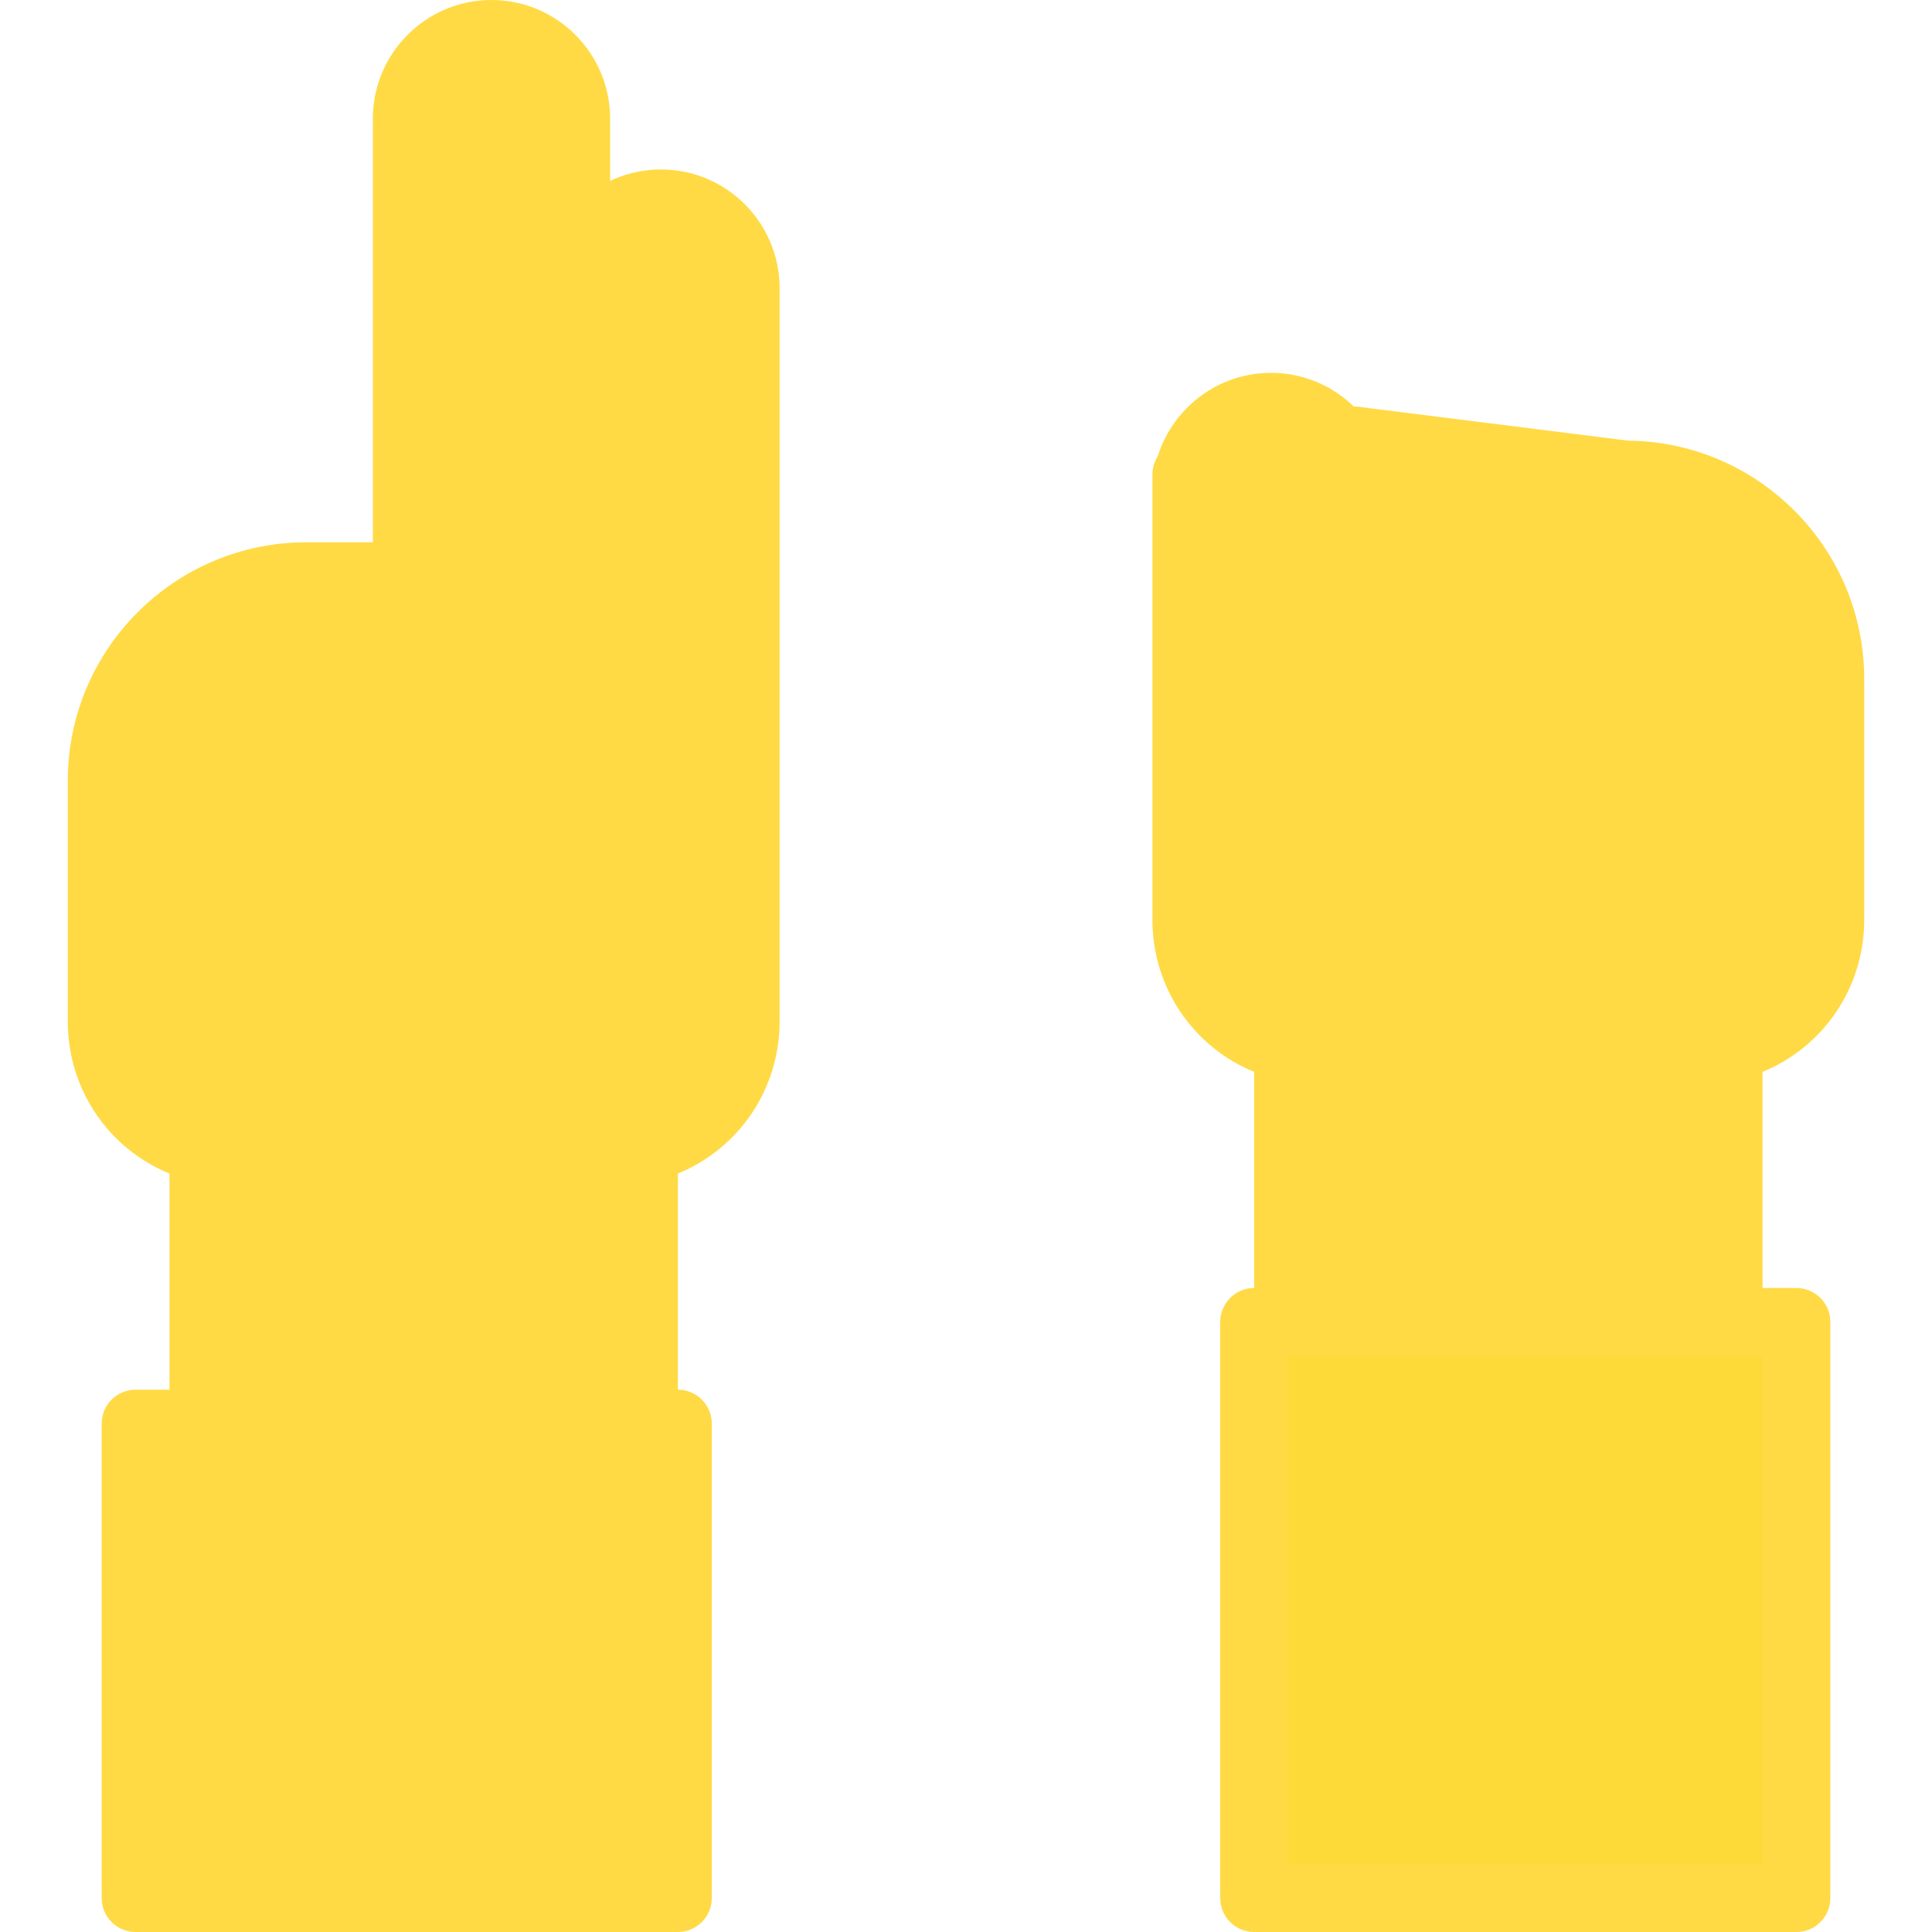 <?xml version="1.0"?>
<svg xmlns="http://www.w3.org/2000/svg" xmlns:xlink="http://www.w3.org/1999/xlink" version="1.1" id="Capa_1" x="0px" y="0px" viewBox="0 0 194.56 194.56" style="enable-background:new 0 0 194.56 194.56;" xml:space="preserve" width="512px" height="512px" class=""><g><path style="fill:#FFDA44" d="M30.839,58.027h27.187V29.013c0-4.712,3.821-8.533,8.533-8.533c4.712,0,8.533,3.821,8.533,8.533  v29.013v17.067v27.769c0,6.267-4.381,11.489-10.24,12.832v48.145H20.48v-48.145c-5.859-1.345-10.24-6.566-10.24-12.832V78.626  C10.24,67.25,19.463,58.027,30.839,58.027z" data-original="#FFDD95" class="" data-old_color="##4D465"/><path d="M64.853,167.253H20.48c-1.884,0-3.413-1.529-3.413-3.413v-45.658c-6.146-2.524-10.24-8.487-10.24-15.321V78.626  c0-13.242,10.772-24.013,24.011-24.013h23.776v-25.6c0-6.586,5.361-11.947,11.947-11.947s11.947,5.361,11.947,11.947v73.849  c0,6.833-4.094,12.795-10.24,15.321v45.657C68.267,165.724,66.738,167.253,64.853,167.253z M23.893,160.427H61.44v-44.732  c0-1.592,1.101-2.971,2.65-3.326c4.468-1.026,7.59-4.934,7.59-9.506V29.013c0-2.823-2.297-5.12-5.12-5.12  c-2.823,0-5.12,2.297-5.12,5.12v29.013c0,1.884-1.529,3.413-3.413,3.413H30.838c-9.475,0-17.184,7.711-17.184,17.186v24.235  c0,4.574,3.121,8.482,7.59,9.506c1.55,0.355,2.65,1.736,2.65,3.326V160.427z" data-original="#000000" class="" style="fill:#FFDA44" data-old_color="#000000"/><path style="fill:#FFDA44" d="M58.027,64.853V11.947c0-4.712-3.821-8.533-8.533-8.533l0,0c-4.712,0-8.533,3.821-8.533,8.533v52.907  " data-original="#FFDD95" class="" data-old_color="##4D465"/><path d="M58.027,68.267c-1.884,0-3.413-1.529-3.413-3.413V11.947c0-2.823-2.297-5.12-5.12-5.12c-2.823,0-5.12,2.297-5.12,5.12  v52.907c0,1.884-1.529,3.413-3.413,3.413c-1.884,0-3.413-1.529-3.413-3.413V11.947C37.547,5.361,42.907,0,49.493,0  S61.44,5.361,61.44,11.947v52.907C61.44,66.738,59.911,68.267,58.027,68.267z" data-original="#000000" class="" style="fill:#FFDA44" data-old_color="#000000"/><path d="M27.307,75.093c-1.884,0-3.413-1.529-3.413-3.413V61.44c0-1.884,1.529-3.413,3.413-3.413s3.413,1.529,3.413,3.413v10.24  C30.72,73.564,29.191,75.093,27.307,75.093z" data-original="#000000" class="" style="fill:#FFDA44" data-old_color="#000000"/><path style="fill:#FFDA44" d="M163.721,47.787l-27.187-3.413v5.12c0-4.712-3.821-8.533-8.533-8.533  c-4.712,0-8.533,3.821-8.533,8.533v-1.707v17.067v27.769c0,6.267,4.381,11.489,10.24,12.832v27.665h44.373v-27.665  c5.859-1.345,10.24-6.566,10.24-12.832V68.386C184.32,57.009,175.097,47.787,163.721,47.787z" data-original="#FFDD95" class="" data-old_color="##4D465"/><path d="M174.08,136.533h-44.373c-1.884,0-3.413-1.529-3.413-3.413v-25.178c-6.146-2.524-10.24-8.487-10.24-15.321V47.787  c0-0.676,0.196-1.309,0.536-1.838c1.514-4.862,6.057-8.402,11.411-8.402c3.25,0,6.202,1.306,8.358,3.418  c0.2-0.01,0.399-0.005,0.601,0.022l26.986,3.388c13.138,0.118,23.789,10.844,23.789,24.011v24.235  c0,6.833-4.094,12.795-10.24,15.321v25.178C177.493,135.004,175.964,136.533,174.08,136.533z M133.12,129.707h37.547v-24.252  c0-1.592,1.101-2.971,2.65-3.326c4.468-1.026,7.59-4.934,7.59-9.506V68.388c0-9.477-7.709-17.186-17.184-17.186  c-0.142,0-0.283-0.009-0.425-0.027l-23.351-2.932v1.251c0,1.884-1.529,3.413-3.413,3.413c-1.884,0-3.413-1.529-3.413-3.413  c0-2.823-2.297-5.12-5.12-5.12c-2.823,0-5.12,2.297-5.12,5.12v43.129c0,4.574,3.121,8.482,7.59,9.506  c1.55,0.355,2.65,1.736,2.65,3.326V129.707z" data-original="#000000" class="" style="fill:#FFDA44" data-old_color="#000000"/><path d="M136.533,64.853c-1.884,0-3.413-1.529-3.413-3.413V44.373c0-1.884,1.529-3.413,3.413-3.413c1.884,0,3.413,1.529,3.413,3.413  V61.44C139.947,63.324,138.417,64.853,136.533,64.853z" data-original="#000000" class="" style="fill:#FFDA44" data-old_color="#000000"/><path d="M153.6,64.853c-1.884,0-3.413-1.529-3.413-3.413V51.2c0-1.884,1.529-3.413,3.413-3.413s3.413,1.529,3.413,3.413v10.24  C157.013,63.324,155.484,64.853,153.6,64.853z" data-original="#000000" class="" style="fill:#FFDA44" data-old_color="#000000"/><path d="M167.253,64.853c-1.884,0-3.413-1.529-3.413-3.413V51.2c0-1.884,1.529-3.413,3.413-3.413c1.884,0,3.413,1.529,3.413,3.413  v10.24C170.667,63.324,169.137,64.853,167.253,64.853z" data-original="#000000" class="" style="fill:#FFDA44" data-old_color="#000000"/><rect x="126.293" y="133.12" style="fill:#FEDA38;" width="54.613" height="58.027" data-original="#FEDA38" class=""/><path d="M180.907,194.56h-54.613c-1.884,0-3.413-1.529-3.413-3.413V133.12c0-1.884,1.529-3.413,3.413-3.413h54.613  c1.884,0,3.413,1.529,3.413,3.413v58.027C184.32,193.031,182.791,194.56,180.907,194.56z M129.707,187.733h47.787v-51.2h-47.787  V187.733z" data-original="#000000" class="" style="fill:#FFDA44" data-old_color="#000000"/><rect x="13.653" y="143.36" style="fill:#FFDA44" width="54.613" height="47.787" data-original="#EE5281" class="active-path" data-old_color="#EE5281"/><path d="M68.267,194.56H13.653c-1.884,0-3.413-1.529-3.413-3.413V143.36c0-1.884,1.529-3.413,3.413-3.413h54.613  c1.884,0,3.413,1.529,3.413,3.413v47.787C71.68,193.031,70.151,194.56,68.267,194.56z M17.067,187.733h47.787v-40.96H17.067V187.733  z" data-original="#000000" class="" style="fill:#FFDA44" data-old_color="#000000"/></g> </svg>
